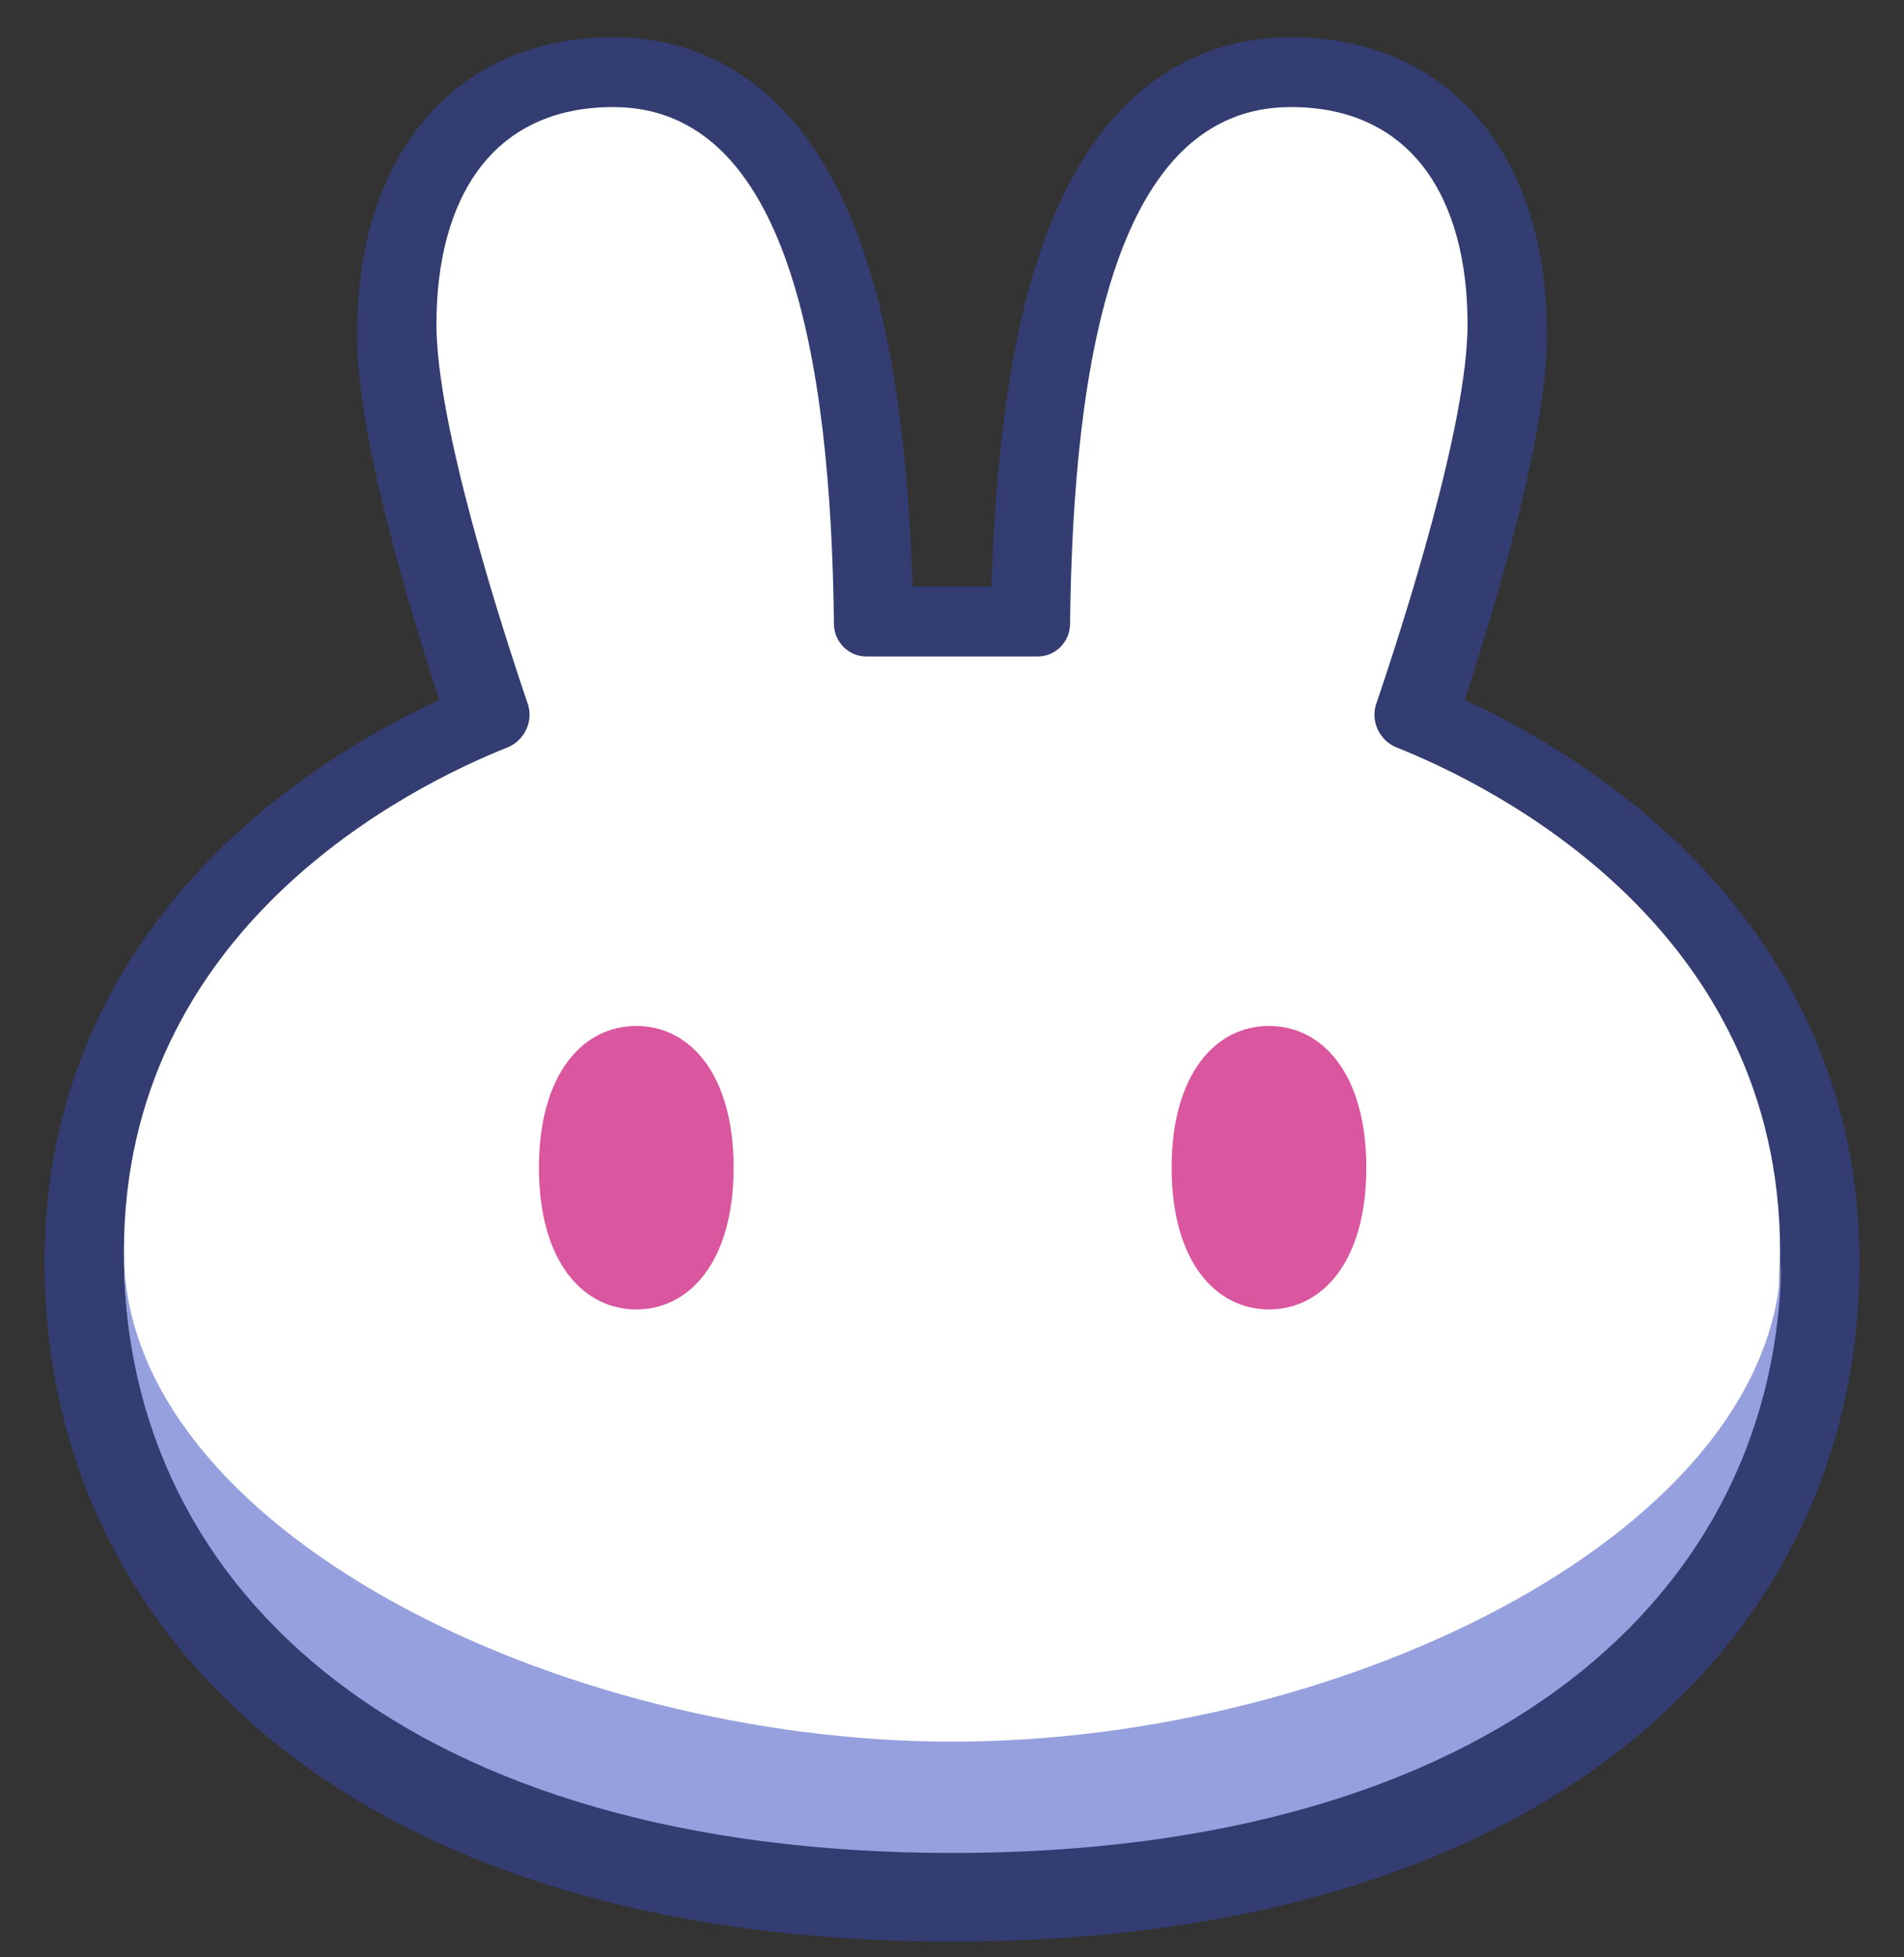 <svg width="36" height="37" viewBox="0 0 36 37" fill="none" xmlns="http://www.w3.org/2000/svg">
<rect x="0" y="0" width="36" height="37" fill="#333333" stroke="none"/>
<path fill-rule="evenodd" clip-rule="evenodd" d="M17.987 36.703C12.695 36.699 8.433 35.429 5.455 33.148C2.441 30.84 0.842 27.565 0.842 23.859C0.842 20.288 2.437 17.713 4.242 15.972C5.657 14.608 7.218 13.735 8.305 13.232C8.059 12.477 7.753 11.49 7.478 10.47C7.111 9.105 6.751 7.503 6.751 6.33C6.751 4.941 7.054 3.546 7.87 2.462C8.733 1.316 10.032 0.703 11.595 0.703C12.816 0.703 13.852 1.156 14.664 1.937C15.44 2.684 15.956 3.676 16.313 4.71C16.939 6.527 17.183 8.81 17.252 11.088H18.748C18.817 8.81 19.061 6.527 19.687 4.71C20.044 3.676 20.56 2.684 21.336 1.937C22.148 1.156 23.184 0.703 24.406 0.703C25.968 0.703 27.267 1.316 28.13 2.462C28.946 3.546 29.249 4.941 29.249 6.33C29.249 7.503 28.889 9.105 28.522 10.47C28.247 11.49 27.941 12.477 27.695 13.232C28.782 13.735 30.343 14.608 31.758 15.972C33.563 17.713 35.158 20.288 35.158 23.859C35.158 27.565 33.559 30.84 30.546 33.148C27.567 35.429 23.305 36.699 18.013 36.703H17.987Z" fill="#333D72"/>
<path d="M11.594 2.024C9.306 2.024 8.252 3.749 8.252 6.134C8.252 8.03 9.476 11.827 9.979 13.305C10.092 13.638 9.914 14.002 9.59 14.131C7.756 14.862 2.343 17.537 2.343 23.663C2.343 30.117 7.844 34.983 17.988 34.99L18 34.99L18.012 34.99C28.156 34.983 33.657 30.117 33.657 23.663C33.657 17.537 28.244 14.862 26.41 14.131C26.086 14.002 25.908 13.638 26.021 13.305C26.524 11.827 27.748 8.03 27.748 6.134C27.748 3.749 26.694 2.024 24.406 2.024C21.111 2.024 20.29 6.738 20.232 11.798C20.228 12.135 19.957 12.409 19.623 12.409H16.377C16.043 12.409 15.772 12.135 15.768 11.798C15.71 6.738 14.889 2.024 11.594 2.024Z" fill="white"/>
<path d="M18.012 32.923C10.559 32.923 2.356 28.893 2.343 23.675V23.7C2.343 30.159 7.853 35.027 18.012 35.027C28.172 35.027 33.681 30.159 33.681 23.7V23.675C33.668 28.893 25.465 32.923 18.012 32.923Z" fill="#96A0DF"/>
<path d="M13.871 22.073C13.871 23.835 13.047 24.752 12.03 24.752C11.014 24.752 10.19 23.835 10.19 22.073C10.19 20.311 11.014 19.394 12.03 19.394C13.047 19.394 13.871 20.311 13.871 22.073ZM25.834 22.073C25.834 23.835 25.01 24.752 23.994 24.752C22.977 24.752 22.153 23.835 22.153 22.073C22.153 20.311 22.977 19.394 23.994 19.394C25.01 19.394 25.834 20.311 25.834 22.073Z" fill="#DA569F"/>
</svg>
